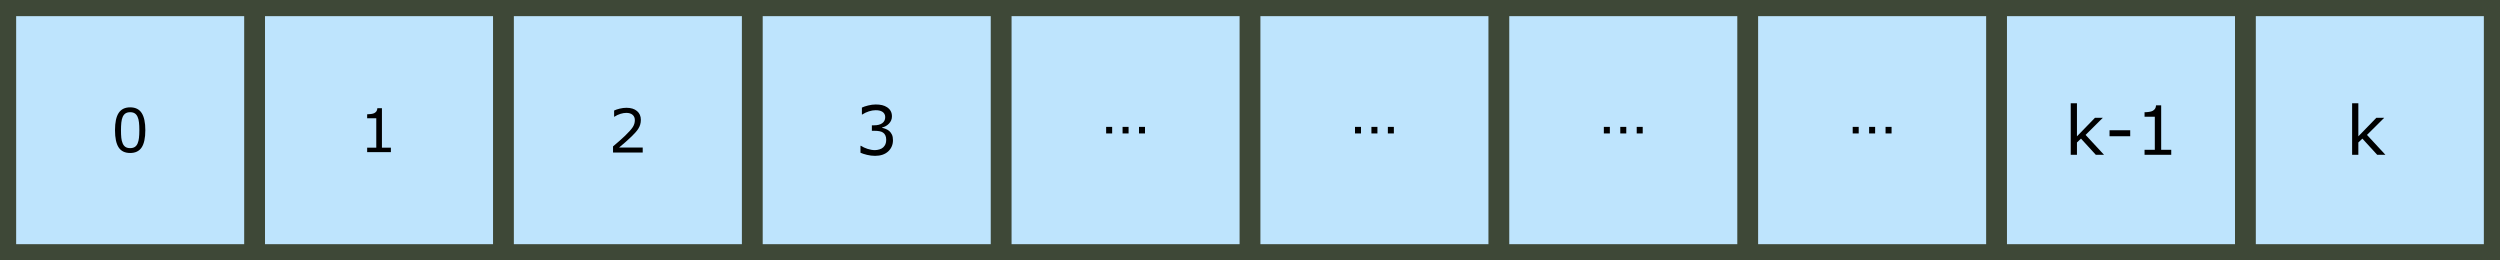 <?xml version="1.0" encoding="UTF-8" standalone="no"?>
<svg
   xmlns:osb="http://www.openswatchbook.org/uri/2009/osb"
   xmlns:dc="http://purl.org/dc/elements/1.1/"
   xmlns:cc="http://creativecommons.org/ns#"
   xmlns:rdf="http://www.w3.org/1999/02/22-rdf-syntax-ns#"
   xmlns:svg="http://www.w3.org/2000/svg"
   xmlns="http://www.w3.org/2000/svg"
   xmlns:sodipodi="http://sodipodi.sourceforge.net/DTD/sodipodi-0.dtd"
   xmlns:inkscape="http://www.inkscape.org/namespaces/inkscape"
   class="animated"
   width="195.039mm"
   height="20.31mm"
   viewBox="0 0 921.444 20.31"
   version="1.1"
   id="svg2080"
   inkscape:version="1.0 (4035a4f, 2020-05-01)"
   sodipodi:docname="shuffle_pre.svg">
  <defs
     id="defs2074">
    <rect
       x="39.188"
       y="56.393"
       width="80.384"
       height="38.173"
       id="rect1146" />
    <rect
       x="146"
       y="28.13"
       width="74.144"
       height="34.136"
       id="rect1106" />
    <linearGradient
       id="linearGradient3355"
       osb:paint="solid">
      <stop
         style="stop-color:#0000ff;stop-opacity:1;"
         offset="0"
         id="stop3353" />
    </linearGradient>
    <inkscape:path-effect
       effect="bspline"
       id="path-effect909"
       is_visible="true"
       lpeversion="1"
       weight="33.333"
       steps="2"
       helper_size="0"
       apply_no_weight="true"
       apply_with_weight="true"
       only_selected="false" />
    <inkscape:path-effect
       only_selected="false"
       apply_with_weight="true"
       apply_no_weight="true"
       helper_size="0"
       steps="2"
       weight="33.333"
       lpeversion="1"
       is_visible="true"
       id="path-effect2849"
       effect="bspline" />
    <inkscape:path-effect
       only_selected="false"
       apply_with_weight="true"
       apply_no_weight="true"
       helper_size="0"
       steps="2"
       weight="33.333"
       lpeversion="1"
       is_visible="true"
       id="path-effect2845"
       effect="bspline" />
    <rect
       id="rect2647"
       height="21.96"
       width="23.548"
       y="117.21"
       x="25.4" />
    <rect
       x="25.4"
       y="117.21"
       width="23.548"
       height="21.96"
       id="rect2835" />
    <rect
       id="rect2841"
       height="21.96"
       width="23.548"
       y="117.21"
       x="25.4" />
    <rect
       id="rect1114"
       height="34.136"
       width="74.144"
       y="28.13"
       x="146" />
    <rect
       id="rect1154"
       height="38.173"
       width="80.384"
       y="56.393"
       x="39.188" />
    <rect
       x="39.188"
       y="56.393"
       width="80.384"
       height="38.173"
       id="rect1160" />
  </defs>
  <sodipodi:namedview
     inkscape:window-maximized="0"
     inkscape:window-y="23"
     inkscape:window-x="0"
     inkscape:window-height="1005"
     inkscape:window-width="1680"
     fit-margin-bottom="0"
     fit-margin-right="0"
     fit-margin-left="0"
     fit-margin-top="0"
     showgrid="false"
     inkscape:document-rotation="0"
     inkscape:current-layer="layer1"
     inkscape:document-units="mm"
     inkscape:cy="-31.343965"
     inkscape:cx="99.984644"
     inkscape:zoom="3.4055229"
     inkscape:pageshadow="2"
     inkscape:pageopacity="0.0"
     borderopacity="1.0"
     bordercolor="#666666"
     pagecolor="#ffffff"
     id="base" />
  <g
     transform="translate(-16.064,-144.6)"
     id="layer1"
     inkscape:groupmode="layer"
     inkscape:label="Layer 1">
    <g
       data-id="box0"
       id="g1132">
      <path
         d="M 19.041 109.754 L 109.041 109.754 L 109.041 199.754 L 19.041 199.754 Z"
         style="fill:none;stop-color:#000000;stroke:#ff5555;stroke-width:1.721"
         id="rect2643" />
      <path
         d="M 19.041 109.754 L 109.041 109.754 L 109.041 199.754 L 19.041 199.754 Z"
         style="fill:#bee4fd;fill-opacity:1;stop-color:#000000;stroke:#3e4837;stroke-dasharray:none;stroke-miterlimit:4;stroke-opacity:1;stroke-width:5.953"
         id="rect2704" />
      <g
         style="font-style:normal;font-variant:normal;font-weight:normal;font-stretch:normal;font-size:9.878px;line-height:1.25;font-family:sans-serif;-inkscape-font-specification:'sans-serif, Normal';font-variant-ligatures:normal;font-variant-caps:normal;font-variant-numeric:normal;font-variant-east-asian:normal;white-space:pre;shape-inside:url(#rect2647);fill:#000000;fill-opacity:1;stroke:none"
         id="text2708"
         aria-label="0">
        <path
           id="path3657"
           style="font-style:normal;font-variant:normal;font-weight:normal;font-stretch:normal;font-size:9.878px;font-family:sans-serif;-inkscape-font-specification:'sans-serif, Normal';font-variant-ligatures:normal;font-variant-caps:normal;font-variant-numeric:normal;font-variant-east-asian:normal"
           d="M 69.629 154.744 C 69.629 157.645 69.174 159.775 68.262 161.134 C 67.358 162.487 65.95 163.165 64.041 163.165 C 62.102 163.165 60.684 162.478 59.787 161.104 C 58.897 159.73 58.452 157.615 58.452 154.765 C 58.452 151.891 58.904 149.773 59.808 148.408 C 60.712 147.031 62.123 146.344 64.041 146.344 C 65.979 146.344 67.394 147.043 68.284 148.438 C 69.181 149.827 69.629 151.93 69.629 154.744 Z M 66.775 159.67 C 67.029 159.085 67.198 158.398 67.285 157.609 C 67.379 156.814 67.426 155.86 67.426 154.744 C 67.426 153.646 67.379 152.689 67.285 151.879 C 67.198 151.069 67.025 150.379 66.764 149.818 C 66.511 149.26 66.164 148.84 65.723 148.558 C 65.289 148.276 64.728 148.135 64.041 148.135 C 63.361 148.135 62.796 148.276 62.348 148.558 C 61.906 148.84 61.555 149.266 61.295 149.839 C 61.049 150.373 60.879 151.072 60.785 151.933 C 60.698 152.794 60.655 153.736 60.655 154.765 C 60.655 155.896 60.695 156.838 60.774 157.597 C 60.854 158.356 61.024 159.037 61.284 159.64 C 61.523 160.201 61.859 160.633 62.293 160.93 C 62.735 161.224 63.317 161.374 64.041 161.374 C 64.721 161.374 65.285 161.233 65.734 160.951 C 66.182 160.669 66.529 160.243 66.775 159.67 Z" />
      </g>
    </g>
    <g
       data-id="box1"
       id="g1137">
      <path
         d="M 110.762 109.754 L 200.762 109.754 L 200.762 199.754 L 110.762 199.754 Z"
         style="fill:#bee4fd;fill-opacity:1;stop-color:#000000;stroke:#3e4837;stroke-dasharray:none;stroke-miterlimit:4;stroke-opacity:1;stroke-width:5.953"
         id="rect2712" />
      <g
         style="font-style:normal;font-variant:normal;font-weight:normal;font-stretch:normal;font-size:9.878px;line-height:1.25;font-family:sans-serif;-inkscape-font-specification:'sans-serif, Normal';font-variant-ligatures:normal;font-variant-caps:normal;font-variant-numeric:normal;font-variant-east-asian:normal;white-space:pre;shape-inside:url(#rect2647);fill:#000000;fill-opacity:1;stroke:none"
         id="text2716"
         aria-label="1">
        <path
           id="path3660"
           style="font-style:normal;font-variant:normal;font-weight:normal;font-stretch:normal;font-size:9.878px;font-family:sans-serif;-inkscape-font-specification:'sans-serif, Normal';font-variant-ligatures:normal;font-variant-caps:normal;font-variant-numeric:normal;font-variant-east-asian:normal"
           d="M 160.135 162.862 L 151.388 162.862 L 151.388 161.212 L 154.752 161.212 L 154.752 150.379 L 151.388 150.379 L 151.388 148.906 C 151.844 148.906 152.332 148.867 152.853 148.795 C 153.375 148.717 153.769 148.606 154.036 148.462 C 154.369 148.279 154.63 148.051 154.818 147.778 C 155.013 147.496 155.125 147.118 155.154 146.647 L 156.836 146.647 L 156.836 161.212 L 160.135 161.212 Z" />
      </g>
    </g>
    <g
       data-id="box2"
       id="g1142">
      <path
         d="M 202.483 109.754 L 292.483 109.754 L 292.483 199.754 L 202.483 199.754 Z"
         style="fill:#bee4fd;fill-opacity:1;stop-color:#000000;stroke:#3e4837;stroke-dasharray:none;stroke-miterlimit:4;stroke-opacity:1;stroke-width:5.953"
         id="rect2720" />
      <g
         style="font-style:normal;font-variant:normal;font-weight:normal;font-stretch:normal;font-size:9.878px;line-height:1.25;font-family:sans-serif;-inkscape-font-specification:'sans-serif, Normal';font-variant-ligatures:normal;font-variant-caps:normal;font-variant-numeric:normal;font-variant-east-asian:normal;white-space:pre;shape-inside:url(#rect2647);fill:#000000;fill-opacity:1;stroke:none"
         id="text2724"
         aria-label="2">
        <path
           id="path3663"
           style="font-style:normal;font-variant:normal;font-weight:normal;font-stretch:normal;font-size:9.878px;font-family:sans-serif;-inkscape-font-specification:'sans-serif, Normal';font-variant-ligatures:normal;font-variant-caps:normal;font-variant-numeric:normal;font-variant-east-asian:normal"
           d="M 252.953 163.003 L 242.014 163.003 L 242.014 160.735 C 242.774 160.081 243.532 159.433 244.293 158.782 C 245.06 158.128 245.771 157.48 246.43 156.838 C 247.819 155.491 248.77 154.426 249.286 153.637 C 249.799 152.842 250.055 151.984 250.055 151.063 C 250.055 150.226 249.776 149.569 249.22 149.101 C 248.669 148.624 247.9 148.384 246.907 148.384 C 246.25 148.384 245.537 148.498 244.77 148.732 C 244.003 148.963 243.253 149.317 242.524 149.794 L 242.414 149.794 L 242.414 147.517 C 242.929 147.265 243.613 147.031 244.466 146.821 C 245.328 146.611 246.158 146.509 246.961 146.509 C 248.62 146.509 249.918 146.908 250.858 147.712 C 251.799 148.507 252.269 149.587 252.269 150.955 C 252.269 151.57 252.19 152.146 252.031 152.683 C 251.877 153.211 251.65 153.712 251.347 154.189 C 251.065 154.639 250.732 155.08 250.348 155.515 C 249.972 155.95 249.513 156.43 248.971 156.958 C 248.197 157.717 247.396 158.455 246.572 159.172 C 245.746 159.88 244.977 160.54 244.259 161.146 L 252.953 161.146 Z" />
      </g>
    </g>
    <g
       data-id="box3"
       id="g1275">
      <path
         d="M 477.647 109.754 L 567.647 109.754 L 567.647 199.754 L 477.647 199.754 Z"
         style="fill:#bee4fd;fill-opacity:1;stop-color:#000000;stroke:#3e4837;stroke-dasharray:none;stroke-miterlimit:4;stroke-opacity:1;stroke-width:5.953"
         id="rect2744" />
      <g
         style="font-style:normal;font-variant:normal;font-weight:normal;font-stretch:normal;font-size:9.878px;line-height:1.25;font-family:sans-serif;-inkscape-font-specification:'sans-serif, Normal';font-variant-ligatures:normal;font-variant-caps:normal;font-variant-numeric:normal;font-variant-east-asian:normal;white-space:pre;shape-inside:url(#rect2835);fill:#000000;fill-opacity:1;stroke:none"
         id="text2833"
         aria-label="…">
        <path
           id="path3771"
           style="font-style:normal;font-variant:normal;font-weight:normal;font-stretch:normal;font-size:9.878px;font-family:sans-serif;-inkscape-font-specification:'sans-serif, Normal';font-variant-ligatures:normal;font-variant-caps:normal;font-variant-numeric:normal;font-variant-east-asian:normal"
           d="M 529.808 155.965 L 527.597 155.965 L 527.597 153.544 L 529.808 153.544 Z M 523.754 155.965 L 521.54 155.965 L 521.54 153.544 L 523.754 153.544 Z M 517.7 155.965 L 515.486 155.965 L 515.486 153.544 L 517.7 153.544 Z" />
      </g>
    </g>
    <g
       data-id="box4"
       id="g1270">
      <path
         d="M 385.926 109.754 L 475.926 109.754 L 475.926 199.754 L 385.926 199.754 Z"
         style="fill:#bee4fd;fill-opacity:1;stop-color:#000000;stroke:#3e4837;stroke-dasharray:none;stroke-miterlimit:4;stroke-opacity:1;stroke-width:5.953"
         id="rect2736" />
      <g
         style="font-style:normal;font-variant:normal;font-weight:normal;font-stretch:normal;font-size:9.878px;line-height:1.25;font-family:sans-serif;-inkscape-font-specification:'sans-serif, Normal';font-variant-ligatures:normal;font-variant-caps:normal;font-variant-numeric:normal;font-variant-east-asian:normal;white-space:pre;shape-inside:url(#rect2841);fill:#000000;fill-opacity:1;stroke:none"
         id="text2839"
         aria-label="…">
        <path
           id="path3667"
           style="font-style:normal;font-variant:normal;font-weight:normal;font-stretch:normal;font-size:9.878px;font-family:sans-serif;-inkscape-font-specification:'sans-serif, Normal';font-variant-ligatures:normal;font-variant-caps:normal;font-variant-numeric:normal;font-variant-east-asian:normal"
           d="M 438.086 155.965 L 435.875 155.965 L 435.875 153.544 L 438.086 153.544 Z M 432.032 155.965 L 429.818 155.965 L 429.818 153.544 L 432.032 153.544 Z M 425.978 155.965 L 423.764 155.965 L 423.764 153.544 L 425.978 153.544 Z" />
      </g>
    </g>
    <g
       data-id="box5"
       id="g1285">
      <path
         d="M 661.089 109.754 L 751.089 109.754 L 751.089 199.754 L 661.089 199.754 Z"
         style="fill:#bee4fd;fill-opacity:1;stop-color:#000000;stroke:#3e4837;stroke-dasharray:none;stroke-miterlimit:4;stroke-opacity:1;stroke-width:5.953"
         id="rect2760" />
      <g
         style="font-style:normal;font-variant:normal;font-weight:normal;font-stretch:normal;font-size:9.878px;line-height:1.25;font-family:sans-serif;-inkscape-font-specification:'sans-serif, Normal';font-variant-ligatures:normal;font-variant-caps:normal;font-variant-numeric:normal;font-variant-east-asian:normal;white-space:pre;shape-inside:url(#rect2647);fill:#000000;fill-opacity:1;stroke:none"
         id="text2772"
         aria-label="…">
        <path
           id="path3683"
           style="font-style:normal;font-variant:normal;font-weight:normal;font-stretch:normal;font-size:9.878px;font-family:sans-serif;-inkscape-font-specification:'sans-serif, Normal';font-variant-ligatures:normal;font-variant-caps:normal;font-variant-numeric:normal;font-variant-east-asian:normal"
           d="M 713.252 155.965 L 711.038 155.965 L 711.038 153.544 L 713.252 153.544 Z M 707.195 155.965 L 704.981 155.965 L 704.981 153.544 L 707.195 153.544 Z M 701.141 155.965 L 698.927 155.965 L 698.927 153.544 L 701.141 153.544 Z" />
      </g>
    </g>
    <g
       data-id="box6"
       id="g1280">
      <path
         d="M 569.368 109.754 L 659.368 109.754 L 659.368 199.754 L 569.368 199.754 Z"
         style="fill:#bee4fd;fill-opacity:1;stop-color:#000000;stroke:#3e4837;stroke-dasharray:none;stroke-miterlimit:4;stroke-opacity:1;stroke-width:5.953"
         id="rect2752" />
      <g
         aria-label="…"
         id="g1092"
         style="font-style:normal;font-variant:normal;font-weight:normal;font-stretch:normal;font-size:9.878px;line-height:1.25;font-family:sans-serif;-inkscape-font-specification:'sans-serif, Normal';font-variant-ligatures:normal;font-variant-caps:normal;font-variant-numeric:normal;font-variant-east-asian:normal;white-space:pre;shape-inside:url(#rect2647);fill:#000000;fill-opacity:1;stroke:none">
        <path
           d="M 621.53 155.965 L 619.319 155.965 L 619.319 153.544 L 621.53 153.544 Z M 615.476 155.965 L 613.262 155.965 L 613.262 153.544 L 615.476 153.544 Z M 609.419 155.965 L 607.205 155.965 L 607.205 153.544 L 609.419 153.544 Z"
           style="font-style:normal;font-variant:normal;font-weight:normal;font-stretch:normal;font-size:9.878px;font-family:sans-serif;-inkscape-font-specification:'sans-serif, Normal';font-variant-ligatures:normal;font-variant-caps:normal;font-variant-numeric:normal;font-variant-east-asian:normal"
           id="path1090" />
      </g>
    </g>
    <g
       data-id="box7"
       id="g1265">
      <path
         d="M 294.204 109.754 L 384.204 109.754 L 384.204 199.754 L 294.204 199.754 Z"
         style="fill:#bee4fd;fill-opacity:1;stop-color:#000000;stroke:#3e4837;stroke-dasharray:none;stroke-miterlimit:4;stroke-opacity:1;stroke-width:5.953"
         id="rect2728" />
      <g
         style="font-style:normal;font-variant:normal;font-weight:normal;font-stretch:normal;font-size:8.333px;line-height:1.25;font-family:sans-serif;-inkscape-font-specification:'sans-serif, Normal';font-variant-ligatures:normal;font-variant-caps:normal;font-variant-numeric:normal;font-variant-east-asian:normal;white-space:pre;shape-inside:url(#rect1146)"
         id="text1144"
         aria-label="3">
        <path
           id="path1176"
           style="font-style:normal;font-variant:normal;font-weight:normal;font-stretch:normal;font-size:8.333px;font-family:sans-serif;-inkscape-font-specification:'sans-serif, Normal';font-variant-ligatures:normal;font-variant-caps:normal;font-variant-numeric:normal;font-variant-east-asian:normal"
           d="M 343.85 155.089 C 344.24 155.44 344.561 155.878 344.813 156.409 C 345.065 156.937 345.191 157.621 345.191 158.458 C 345.191 159.289 345.041 160.051 344.741 160.741 C 344.438 161.434 344.015 162.037 343.469 162.55 C 342.86 163.117 342.14 163.54 341.309 163.819 C 340.487 164.086 339.584 164.221 338.6 164.221 C 337.592 164.221 336.599 164.098 335.621 163.855 C 334.646 163.618 333.842 163.357 333.218 163.072 L 333.218 160.522 L 333.401 160.522 C 334.091 160.978 334.904 161.356 335.84 161.656 C 336.776 161.959 337.679 162.109 338.552 162.109 C 339.065 162.109 339.608 162.025 340.187 161.854 C 340.766 161.683 341.234 161.431 341.591 161.095 C 341.966 160.738 342.242 160.342 342.422 159.913 C 342.608 159.481 342.701 158.935 342.701 158.275 C 342.701 157.624 342.596 157.087 342.383 156.664 C 342.182 156.232 341.897 155.896 341.531 155.653 C 341.162 155.398 340.721 155.227 340.199 155.14 C 339.677 155.041 339.116 154.993 338.513 154.993 L 337.415 154.993 L 337.415 152.965 L 338.27 152.965 C 339.506 152.965 340.493 152.71 341.225 152.197 C 341.966 151.675 342.335 150.919 342.335 149.926 C 342.335 149.488 342.242 149.104 342.053 148.78 C 341.867 148.444 341.606 148.174 341.273 147.961 C 340.922 147.751 340.55 147.604 340.151 147.523 C 339.752 147.439 339.299 147.4 338.795 147.4 C 338.021 147.4 337.199 147.538 336.329 147.814 C 335.459 148.09 334.637 148.483 333.863 148.987 L 333.74 148.987 L 333.74 146.434 C 334.319 146.149 335.087 145.891 336.05 145.654 C 337.016 145.411 337.952 145.288 338.855 145.288 C 339.743 145.288 340.526 145.369 341.201 145.531 C 341.876 145.696 342.485 145.954 343.031 146.314 C 343.616 146.704 344.06 147.175 344.363 147.73 C 344.663 148.282 344.813 148.93 344.813 149.671 C 344.813 150.679 344.456 151.561 343.739 152.32 C 343.031 153.067 342.194 153.541 341.225 153.736 L 341.225 153.907 C 341.615 153.97 342.062 154.108 342.566 154.321 C 343.073 154.525 343.499 154.78 343.85 155.089 Z" />
      </g>
    </g>
    <g
       data-id="box8"
       id="g1292">
      <path
         d="M 752.811 109.754 L 842.811 109.754 L 842.811 199.754 L 752.811 199.754 Z"
         style="fill:#bee4fd;fill-opacity:1;stop-color:#000000;stroke:#3e4837;stroke-dasharray:none;stroke-miterlimit:4;stroke-opacity:1;stroke-width:5.953"
         id="rect2768" />
      <g
         style="font-style:normal;font-variant:normal;font-weight:normal;font-stretch:normal;font-size:8.333px;line-height:1.25;font-family:sans-serif;-inkscape-font-specification:'sans-serif, Normal';font-variant-ligatures:normal;font-variant-caps:normal;font-variant-numeric:normal;font-variant-east-asian:normal;white-space:pre;shape-inside:url(#rect1154)"
         id="text1152"
         aria-label="k-1">
        <path
           id="path1169"
           d="M 791.567 163.843 L 788.54 163.843 L 783.071 157.873 L 781.583 159.289 L 781.583 163.843 L 779.288 163.843 L 779.288 144.847 L 781.583 144.847 L 781.583 157.03 L 788.21 150.208 L 791.105 150.208 L 784.769 156.505 Z" />
        <path
           id="path1171"
           d="M 801.212 156.994 L 793.595 156.994 L 793.595 154.786 L 801.212 154.786 Z" />
        <path
           id="path1173"
           d="M 816.335 163.843 L 806.498 163.843 L 806.498 161.986 L 810.281 161.986 L 810.281 149.803 L 806.498 149.803 L 806.498 148.144 C 807.011 148.144 807.56 148.105 808.145 148.021 C 808.73 147.934 809.174 147.808 809.474 147.643 C 809.849 147.439 810.143 147.184 810.353 146.875 C 810.575 146.557 810.701 146.134 810.734 145.606 L 812.624 145.606 L 812.624 161.986 L 816.335 161.986 Z" />
      </g>
    </g>
    <g
       data-id="box9"
       id="g1301">
      <path
         d="M 844.532 109.754 L 934.532 109.754 L 934.532 199.754 L 844.532 199.754 Z"
         style="fill:#bee4fd;fill-opacity:1;stop-color:#000000;stroke:#3e4837;stroke-dasharray:none;stroke-miterlimit:4;stroke-opacity:1;stroke-width:5.953"
         id="rect2776" />
      <g
         style="fill:#cccccc;stroke:#000000;stroke-dasharray:none;stroke-miterlimit:4;stroke-opacity:1;stroke-width:0.0"
         id="g2852">
        <path
           id="path2843"
           d="M 934.532 109.753 L 842.81 199.753"
           style="fill:#cccccc;stroke:#000000;stroke-dasharray:none;stroke-linecap:butt;stroke-linejoin:miter;stroke-miterlimit:4;stroke-opacity:1;stroke-width:0.0">
          <path
             style="fill:#cccccc;stroke:#000000;stroke-dasharray:none;stroke-linecap:butt;stroke-linejoin:miter;stroke-miterlimit:4;stroke-opacity:1;stroke-width:0.0"
             d="M 842.81 109.753 L 934.532 199.753"
             id="path2847" />
        </path>
      </g>
      <path
         id="path907"
         d="M 844.532 109.754 C 874.532 139.755 904.532 169.755 934.532 199.754"
         style="fill:#cccccc;stroke:#000000;stroke-dasharray:none;stroke-linecap:butt;stroke-linejoin:miter;stroke-miterlimit:4;stroke-opacity:1;stroke-width:0.0" />
      <g
         style="font-style:normal;font-variant:normal;font-weight:normal;font-stretch:normal;font-size:8.333px;line-height:1.25;font-family:sans-serif;-inkscape-font-specification:'sans-serif, Normal';font-variant-ligatures:normal;font-variant-caps:normal;font-variant-numeric:normal;font-variant-east-asian:normal;white-space:pre;shape-inside:url(#rect1160)"
         id="text1158"
         aria-label="k">
        <path
           id="path1166"
           d="M 895.28 163.843 L 892.253 163.843 L 886.784 157.873 L 885.296 159.289 L 885.296 163.843 L 883.001 163.843 L 883.001 144.847 L 885.296 144.847 L 885.296 157.03 L 891.923 150.208 L 894.818 150.208 L 888.482 156.505 Z" />
      </g>
    </g>
  </g>
</svg>
